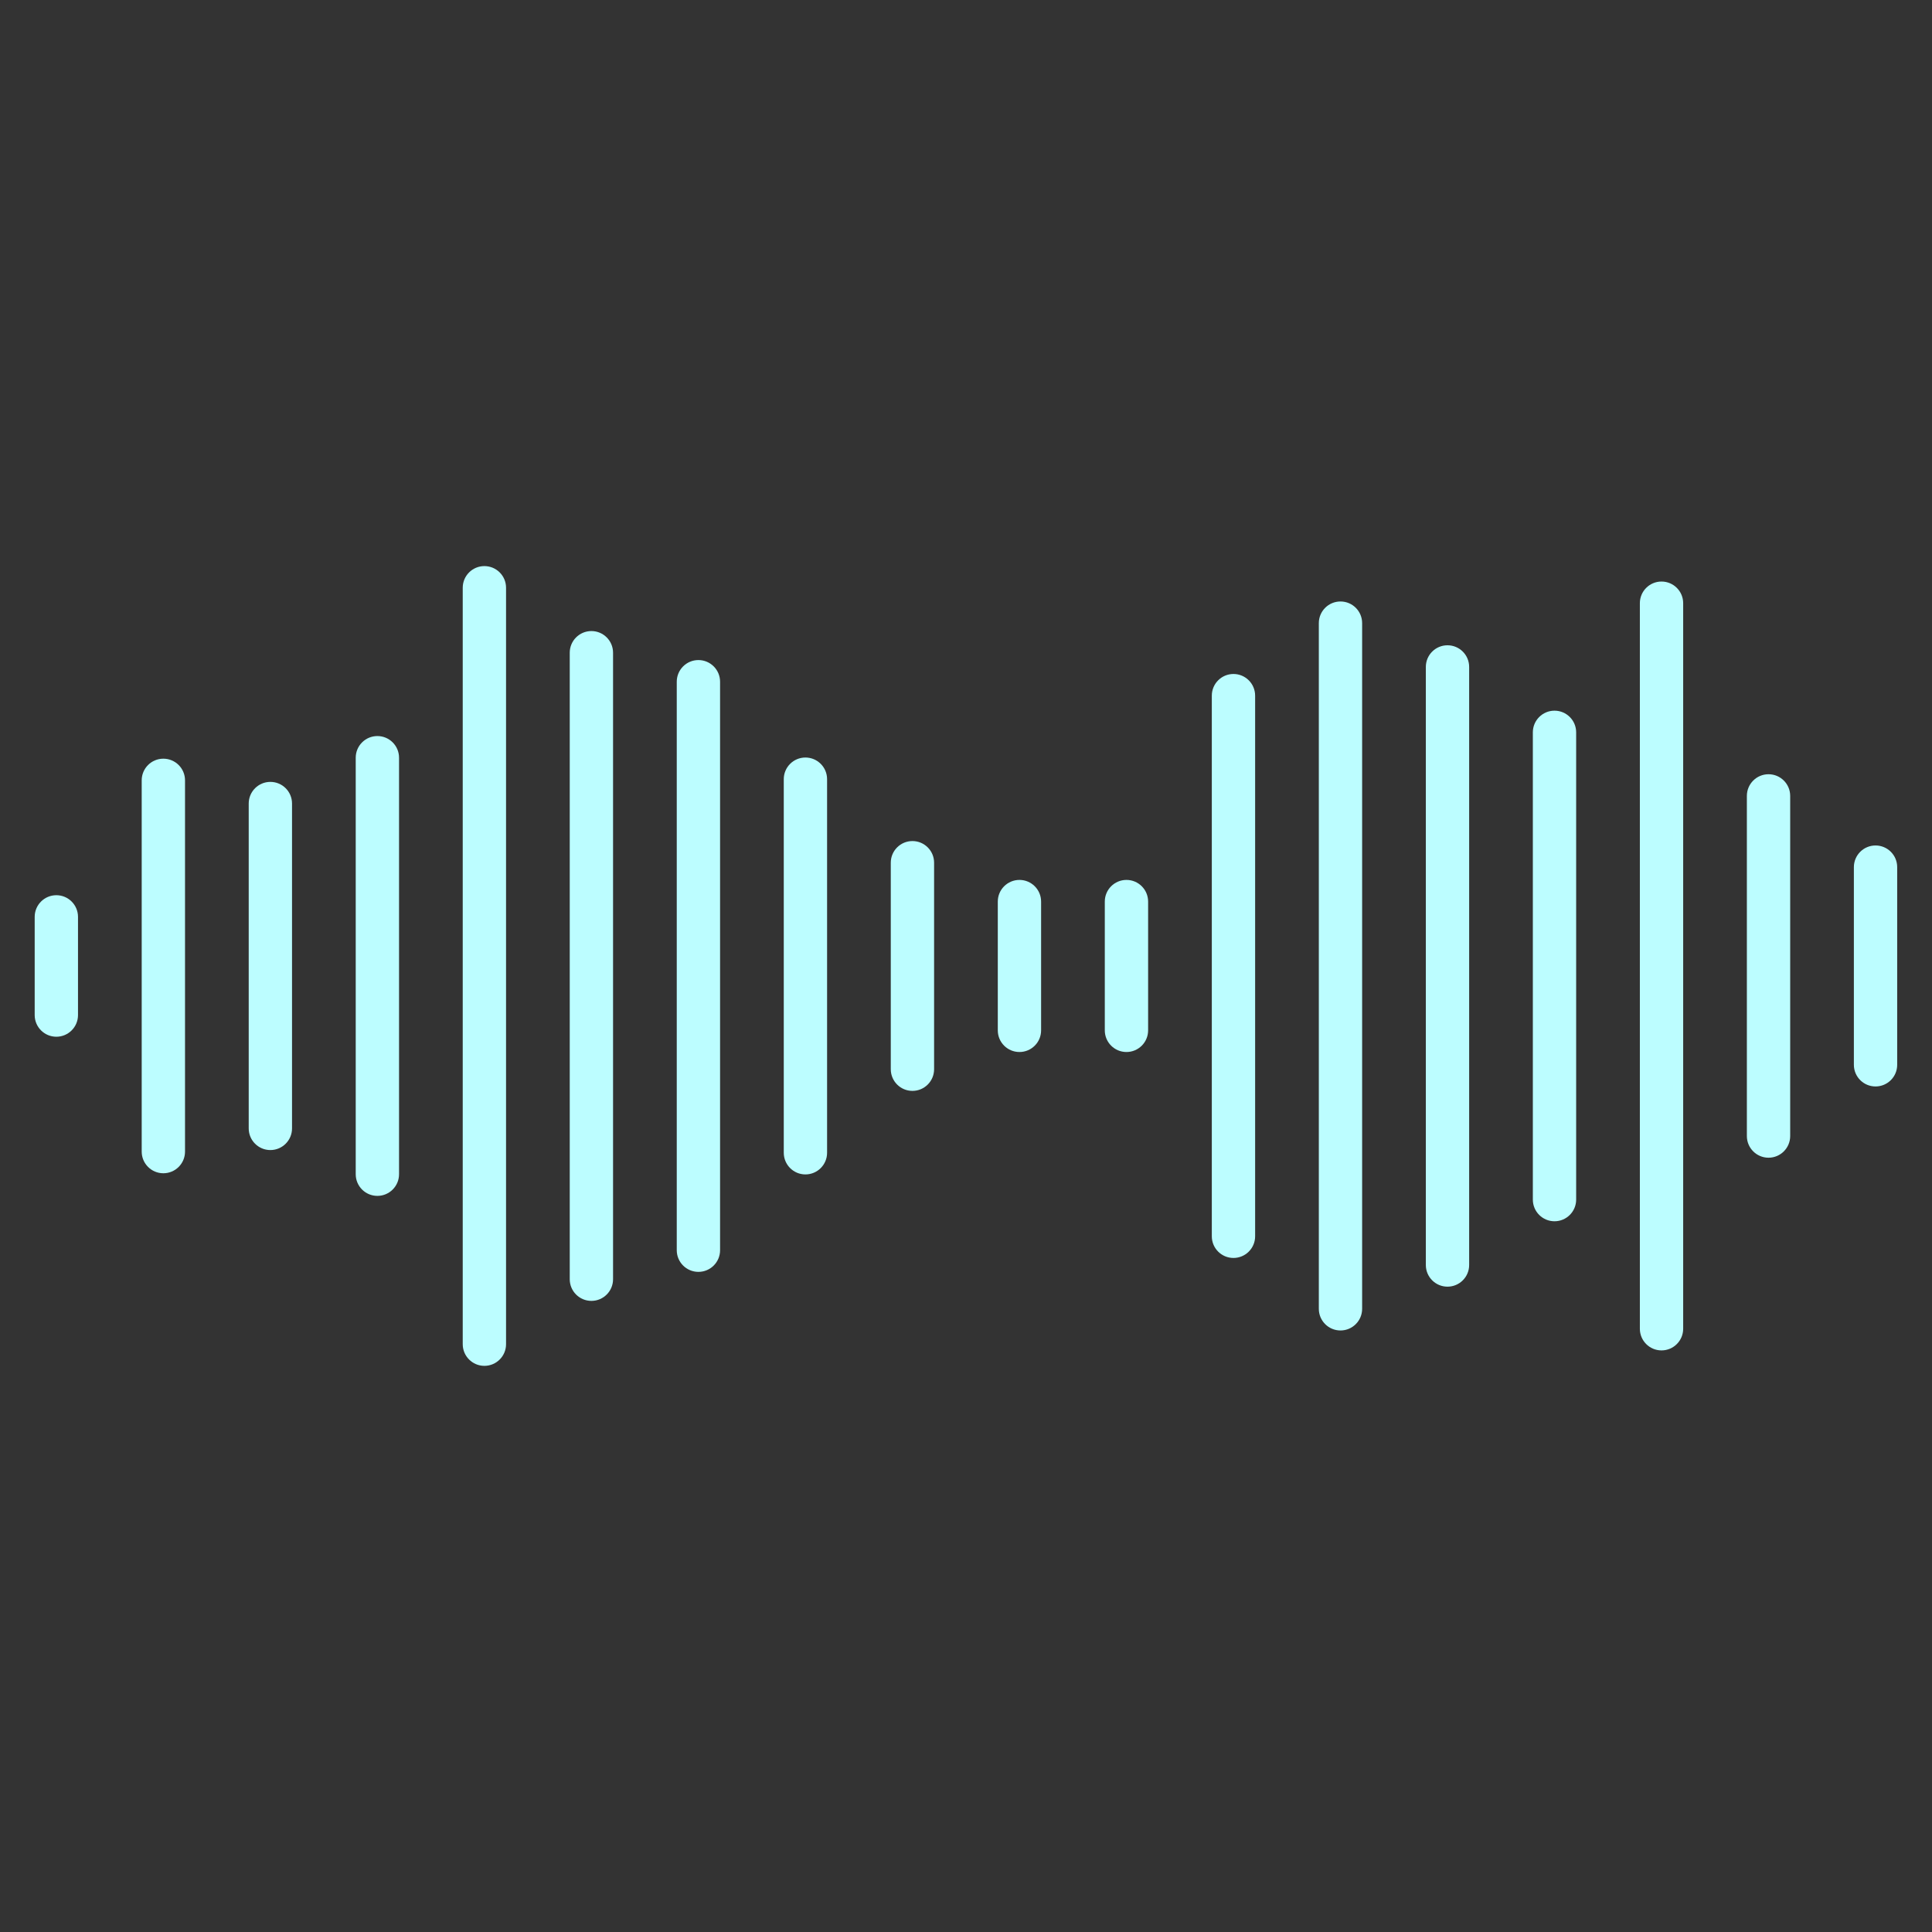 <svg xmlns="http://www.w3.org/2000/svg" xmlns:xlink="http://www.w3.org/1999/xlink" width="1080" zoomAndPan="magnify" viewBox="0 0 810 810" height="1080" preserveAspectRatio="xMidYMid meet" version="1.0"><rect x="0" y="0" width="810" height="810" fill="#333333" stroke="none"/><defs><clipPath id="fc10657873"><path d="M 14.543 375 L 33 375 L 33 435 L 14.543 435 Z M 14.543 375 " clip-rule="nonzero"/></clipPath><clipPath id="e7ced598d1"><path d="M 194 237.012 L 213 237.012 L 213 573 L 194 573 Z M 194 237.012 " clip-rule="nonzero"/></clipPath><clipPath id="04df9aa92f"><path d="M 777 354 L 795.293 354 L 795.293 456 L 777 456 Z M 777 354 " clip-rule="nonzero"/></clipPath></defs><g clip-path="url(#fc10657873)"><path fill="#bcfdff" d="M 23.625 434.656 C 18.609 434.656 14.543 430.59 14.543 425.574 L 14.543 384.402 C 14.543 379.387 18.609 375.32 23.625 375.32 C 28.641 375.32 32.703 379.387 32.703 384.402 L 32.703 425.574 C 32.703 430.59 28.641 434.656 23.625 434.656 Z M 23.625 434.656 " fill-opacity="1" fill-rule="nonzero"/></g><path fill="#bcfdff" d="M 68.488 491.895 C 63.473 491.895 59.41 487.828 59.41 482.816 L 59.41 327.16 C 59.41 322.145 63.473 318.082 68.488 318.082 C 73.504 318.082 77.57 322.145 77.57 327.16 L 77.57 482.816 C 77.57 487.828 73.504 491.895 68.488 491.895 Z M 68.488 491.895 " fill-opacity="1" fill-rule="nonzero"/><path fill="#bcfdff" d="M 113.355 482.168 C 108.34 482.168 104.273 478.102 104.273 473.086 L 104.273 336.891 C 104.273 331.875 108.34 327.809 113.355 327.809 C 118.371 327.809 122.434 331.875 122.434 336.891 L 122.434 473.086 C 122.434 478.102 118.371 482.168 113.355 482.168 Z M 113.355 482.168 " fill-opacity="1" fill-rule="nonzero"/><path fill="#bcfdff" d="M 158.219 501.379 C 153.203 501.379 149.137 497.316 149.137 492.301 L 149.137 317.676 C 149.137 312.66 153.203 308.594 158.219 308.594 C 163.234 308.594 167.301 312.66 167.301 317.676 L 167.301 492.301 C 167.301 497.316 163.234 501.379 158.219 501.379 Z M 158.219 501.379 " fill-opacity="1" fill-rule="nonzero"/><g clip-path="url(#e7ced598d1)"><path fill="#bcfdff" d="M 203.082 572.641 C 198.07 572.641 194.004 568.574 194.004 563.559 L 194.004 246.414 C 194.004 241.398 198.07 237.336 203.082 237.336 C 208.098 237.336 212.164 241.398 212.164 246.414 L 212.164 563.559 C 212.164 568.574 208.098 572.641 203.082 572.641 Z M 203.082 572.641 " fill-opacity="1" fill-rule="nonzero"/></g><path fill="#bcfdff" d="M 247.949 545.402 C 242.934 545.402 238.867 541.336 238.867 536.32 L 238.867 273.656 C 238.867 268.641 242.934 264.574 247.949 264.574 C 252.965 264.574 257.027 268.641 257.027 273.656 L 257.027 536.32 C 257.027 541.336 252.965 545.402 247.949 545.402 Z M 247.949 545.402 " fill-opacity="1" fill-rule="nonzero"/><path fill="#bcfdff" d="M 292.812 533.238 C 287.797 533.238 283.734 529.176 283.734 524.16 L 283.734 285.816 C 283.734 280.801 287.797 276.734 292.812 276.734 C 297.828 276.734 301.895 280.801 301.895 285.816 L 301.895 524.16 C 301.895 529.176 297.828 533.238 292.812 533.238 Z M 292.812 533.238 " fill-opacity="1" fill-rule="nonzero"/><path fill="#bcfdff" d="M 337.68 492.383 C 332.664 492.383 328.598 488.316 328.598 483.301 L 328.598 326.676 C 328.598 321.66 332.664 317.594 337.68 317.594 C 342.691 317.594 346.758 321.66 346.758 326.676 L 346.758 483.301 C 346.758 488.316 342.691 492.383 337.68 492.383 Z M 337.68 492.383 " fill-opacity="1" fill-rule="nonzero"/><path fill="#bcfdff" d="M 382.543 457.359 C 377.527 457.359 373.465 453.293 373.465 448.277 L 373.465 361.695 C 373.465 356.68 377.527 352.617 382.543 352.617 C 387.559 352.617 391.625 356.68 391.625 361.695 L 391.625 448.277 C 391.625 453.293 387.559 457.359 382.543 457.359 Z M 382.543 457.359 " fill-opacity="1" fill-rule="nonzero"/><path fill="#bcfdff" d="M 427.41 441.062 C 422.395 441.062 418.328 437 418.328 431.984 L 418.328 377.992 C 418.328 372.977 422.395 368.91 427.41 368.91 C 432.422 368.91 436.488 372.977 436.488 377.992 L 436.488 431.984 C 436.488 437 432.422 441.062 427.41 441.062 Z M 427.41 441.062 " fill-opacity="1" fill-rule="nonzero"/><path fill="#bcfdff" d="M 472.273 441.062 C 467.258 441.062 463.191 437 463.191 431.984 L 463.191 377.992 C 463.191 372.977 467.258 368.91 472.273 368.91 C 477.289 368.91 481.352 372.977 481.352 377.992 L 481.352 431.984 C 481.352 437 477.289 441.062 472.273 441.062 Z M 472.273 441.062 " fill-opacity="1" fill-rule="nonzero"/><path fill="#bcfdff" d="M 517.137 527.402 C 512.121 527.402 508.059 523.34 508.059 518.324 L 508.059 291.652 C 508.059 286.637 512.121 282.57 517.137 282.57 C 522.152 282.57 526.219 286.637 526.219 291.652 L 526.219 518.324 C 526.219 523.34 522.152 527.402 517.137 527.402 Z M 517.137 527.402 " fill-opacity="1" fill-rule="nonzero"/><path fill="#bcfdff" d="M 562.004 557.805 C 556.988 557.805 552.922 553.738 552.922 548.723 L 552.922 261.25 C 552.922 256.234 556.988 252.172 562.004 252.172 C 567.02 252.172 571.082 256.234 571.082 261.25 L 571.082 548.723 C 571.082 553.738 567.02 557.805 562.004 557.805 Z M 562.004 557.805 " fill-opacity="1" fill-rule="nonzero"/><path fill="#bcfdff" d="M 606.867 539.441 C 601.852 539.441 597.789 535.379 597.789 530.363 L 597.789 279.613 C 597.789 274.598 601.852 270.535 606.867 270.535 C 611.883 270.535 615.949 274.598 615.949 279.613 L 615.949 530.363 C 615.949 535.379 611.883 539.441 606.867 539.441 Z M 606.867 539.441 " fill-opacity="1" fill-rule="nonzero"/><path fill="#bcfdff" d="M 651.734 512.02 C 646.719 512.02 642.652 507.957 642.652 502.941 L 642.652 307.035 C 642.652 302.02 646.719 297.953 651.734 297.953 C 656.75 297.953 660.812 302.02 660.812 307.035 L 660.812 502.941 C 660.812 507.957 656.75 512.02 651.734 512.02 Z M 651.734 512.02 " fill-opacity="1" fill-rule="nonzero"/><path fill="#bcfdff" d="M 696.598 566.164 C 691.582 566.164 687.52 562.102 687.52 557.086 L 687.52 252.891 C 687.52 247.875 691.582 243.812 696.598 243.812 C 701.613 243.812 705.68 247.875 705.68 252.891 L 705.68 557.086 C 705.68 562.102 701.613 566.164 696.598 566.164 Z M 696.598 566.164 " fill-opacity="1" fill-rule="nonzero"/><path fill="#bcfdff" d="M 741.461 485.375 C 736.449 485.375 732.383 481.309 732.383 476.297 L 732.383 333.68 C 732.383 328.664 736.449 324.602 741.461 324.602 C 746.477 324.602 750.543 328.664 750.543 333.68 L 750.543 476.297 C 750.543 481.309 746.477 485.375 741.461 485.375 Z M 741.461 485.375 " fill-opacity="1" fill-rule="nonzero"/><g clip-path="url(#04df9aa92f)"><path fill="#bcfdff" d="M 786.328 455.504 C 781.312 455.504 777.246 451.438 777.246 446.426 L 777.246 363.551 C 777.246 358.535 781.312 354.469 786.328 354.469 C 791.344 354.469 795.406 358.535 795.406 363.551 L 795.406 446.426 C 795.406 451.438 791.344 455.504 786.328 455.504 Z M 786.328 455.504 " fill-opacity="1" fill-rule="nonzero"/></g></svg>